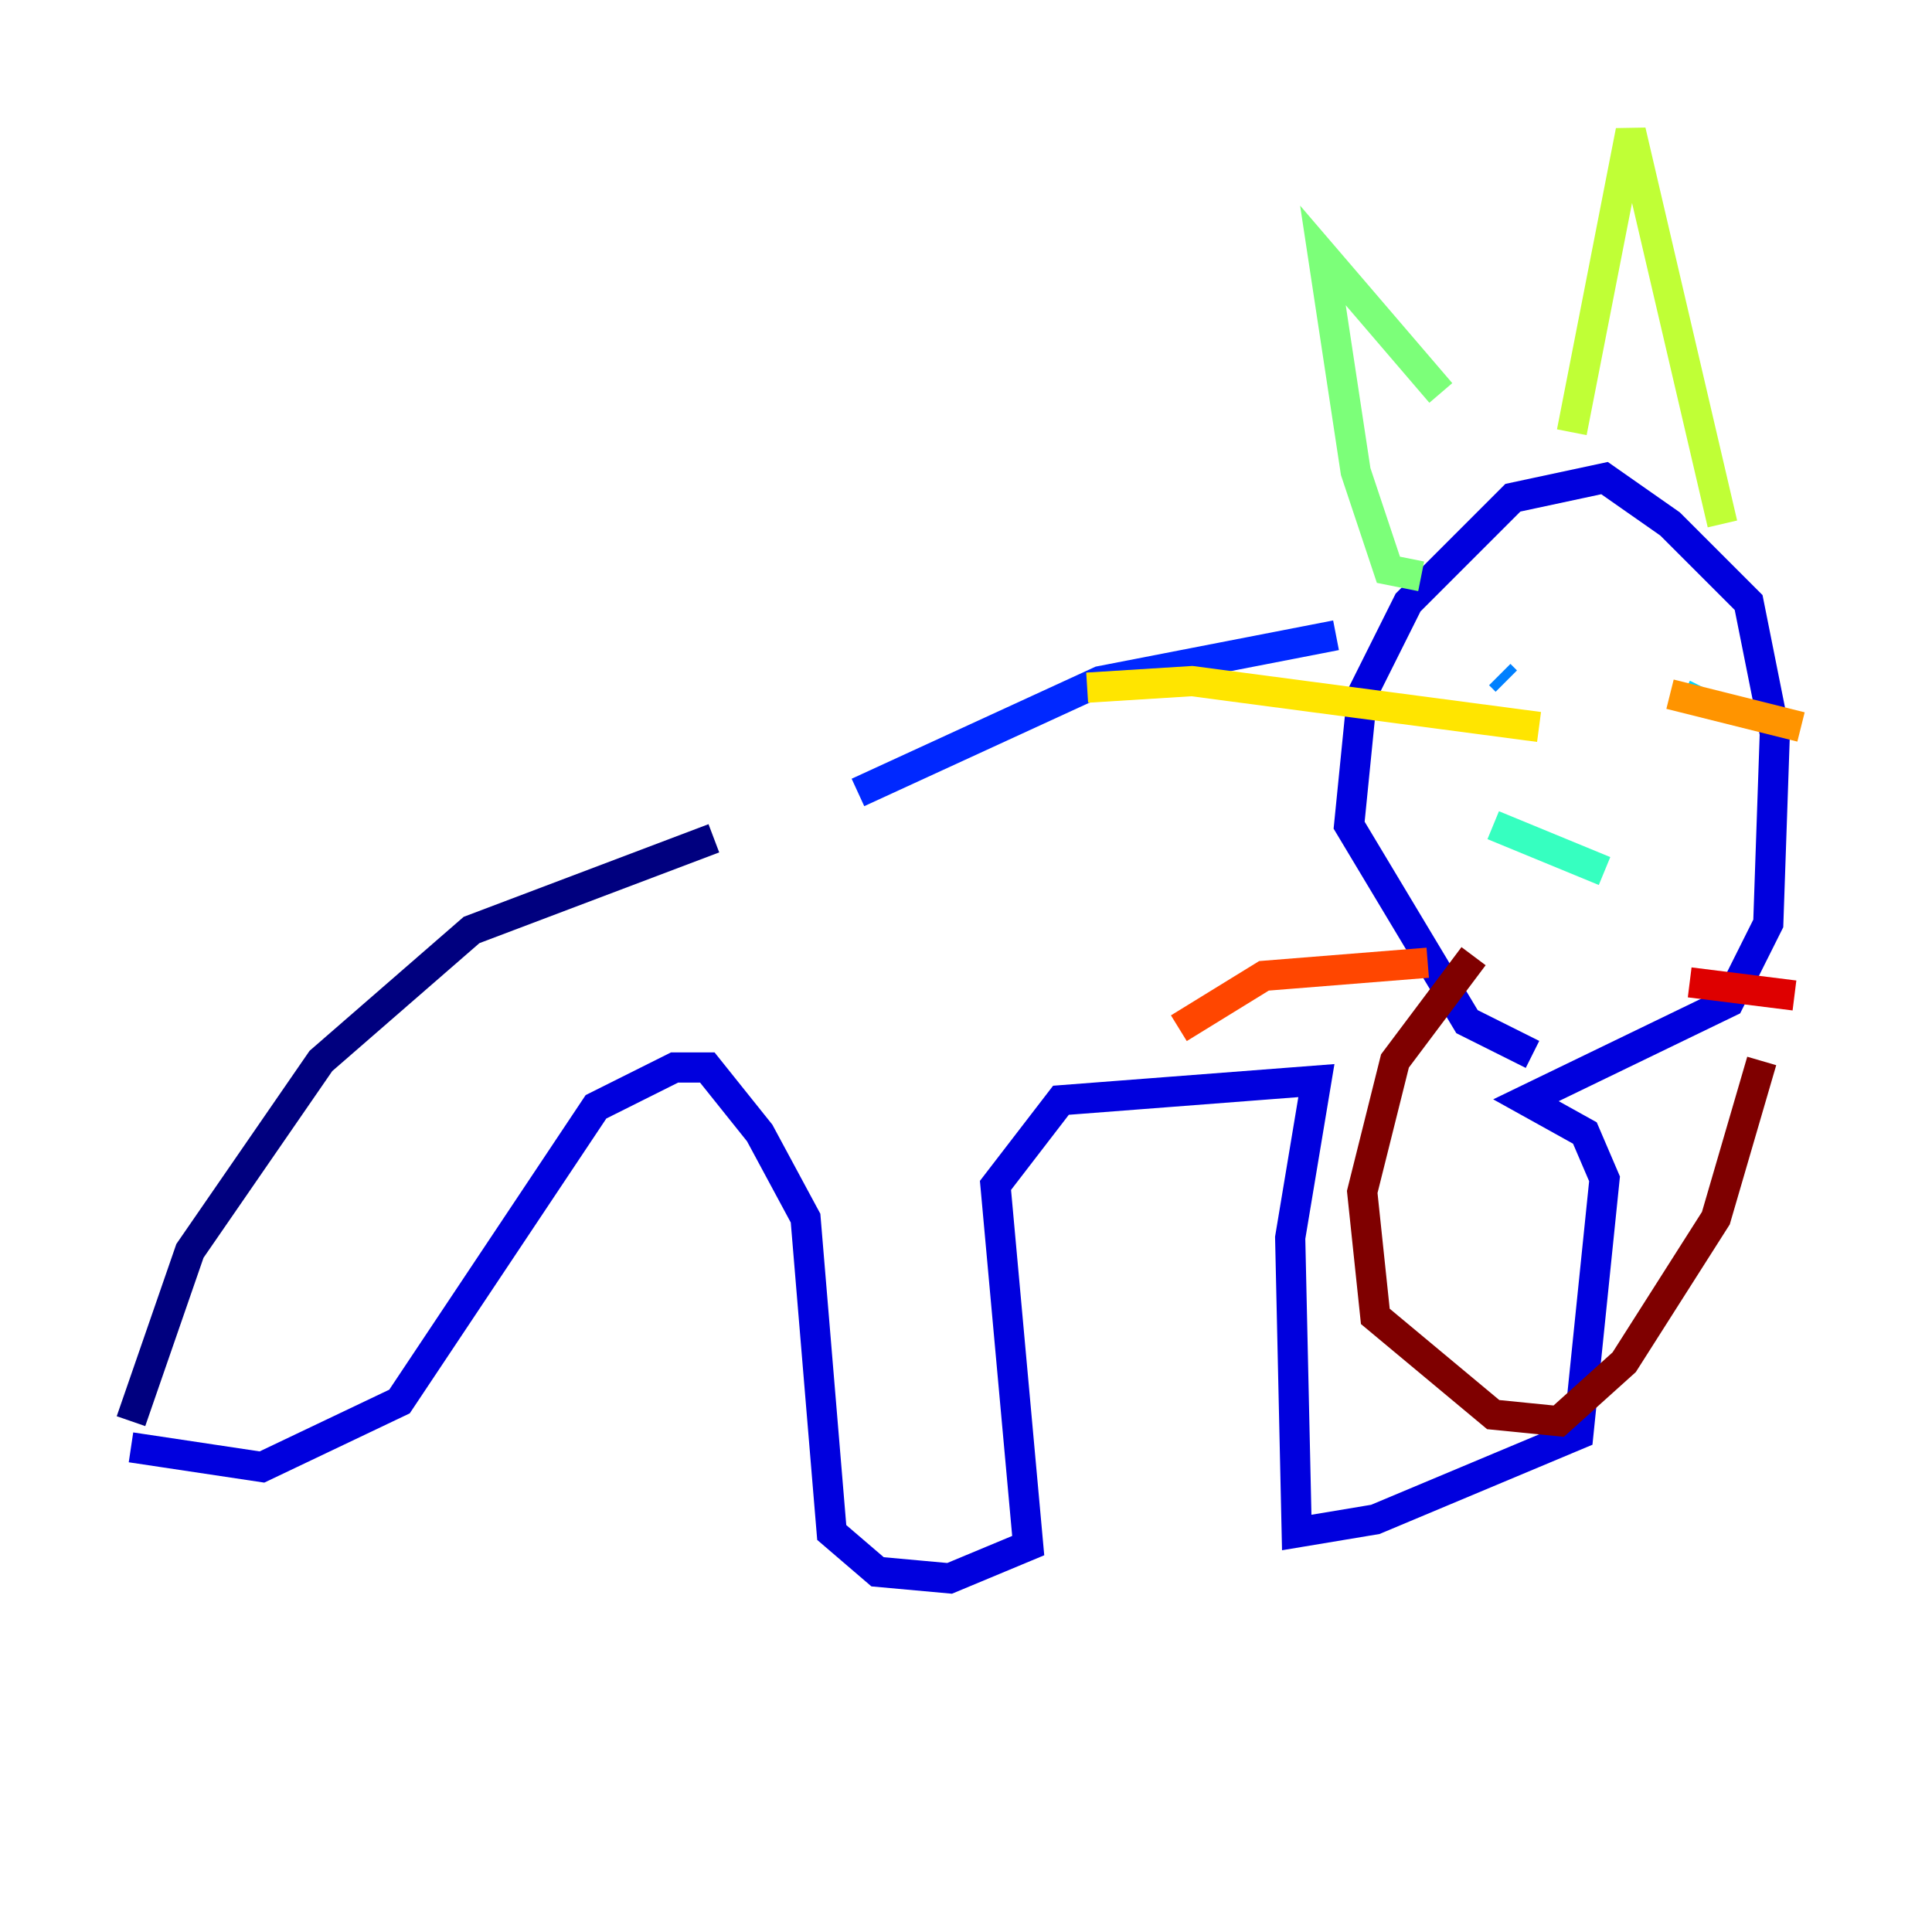 <?xml version="1.0" encoding="utf-8" ?>
<svg baseProfile="tiny" height="128" version="1.2" viewBox="0,0,128,128" width="128" xmlns="http://www.w3.org/2000/svg" xmlns:ev="http://www.w3.org/2001/xml-events" xmlns:xlink="http://www.w3.org/1999/xlink"><defs /><polyline fill="none" points="8.678,94.156 12.583,82.875 21.261,70.291 31.241,61.614 47.295,55.539" stroke="#00007f" stroke-width="2" /><polyline fill="none" points="8.678,95.891 17.356,97.193 26.468,92.854 39.485,73.329 44.691,70.725 46.861,70.725 50.332,75.064 53.37,80.705 55.105,101.532 58.142,104.136 62.915,104.57 68.122,102.4 65.953,78.536 70.291,72.895 87.214,71.593 85.478,82.007 85.912,101.532 91.119,100.664 104.57,95.024 106.305,78.102 105.003,75.064 101.098,72.895 114.549,66.386 117.153,61.18 117.586,48.597 115.851,39.919 110.644,34.712 106.305,31.675 100.231,32.976 93.288,39.919 90.251,45.993 89.383,54.671 97.193,67.688 101.532,69.858" stroke="#0000de" stroke-width="2" /><polyline fill="none" points="88.515,42.088 72.895,45.125 56.841,52.502" stroke="#0028ff" stroke-width="2" /><polyline fill="none" points="99.797,45.125 99.363,44.691" stroke="#0080ff" stroke-width="2" /><polyline fill="none" points="112.38,46.427 111.512,45.993" stroke="#00d4ff" stroke-width="2" /><polyline fill="none" points="98.929,54.671 106.305,57.709" stroke="#36ffc0" stroke-width="2" /><polyline fill="none" points="94.156,38.183 91.986,37.749 89.817,31.241 87.647,16.922 95.458,26.034" stroke="#7cff79" stroke-width="2" /><polyline fill="none" points="104.136,28.637 108.041,8.678 114.115,34.712" stroke="#c0ff36" stroke-width="2" /><polyline fill="none" points="101.966,48.163 78.969,45.125 72.027,45.559" stroke="#ffe500" stroke-width="2" /><polyline fill="none" points="110.644,45.993 119.322,48.163" stroke="#ff9400" stroke-width="2" /><polyline fill="none" points="94.59,63.783 83.742,64.651 78.102,68.122" stroke="#ff4600" stroke-width="2" /><polyline fill="none" points="111.946,65.085 118.888,65.953" stroke="#de0000" stroke-width="2" /><polyline fill="none" points="97.627,63.349 92.42,70.291 90.251,78.969 91.119,87.214 98.929,93.722 103.268,94.156 107.607,90.251 113.681,80.705 116.719,70.291" stroke="#7f0000" stroke-width="2" /></svg>